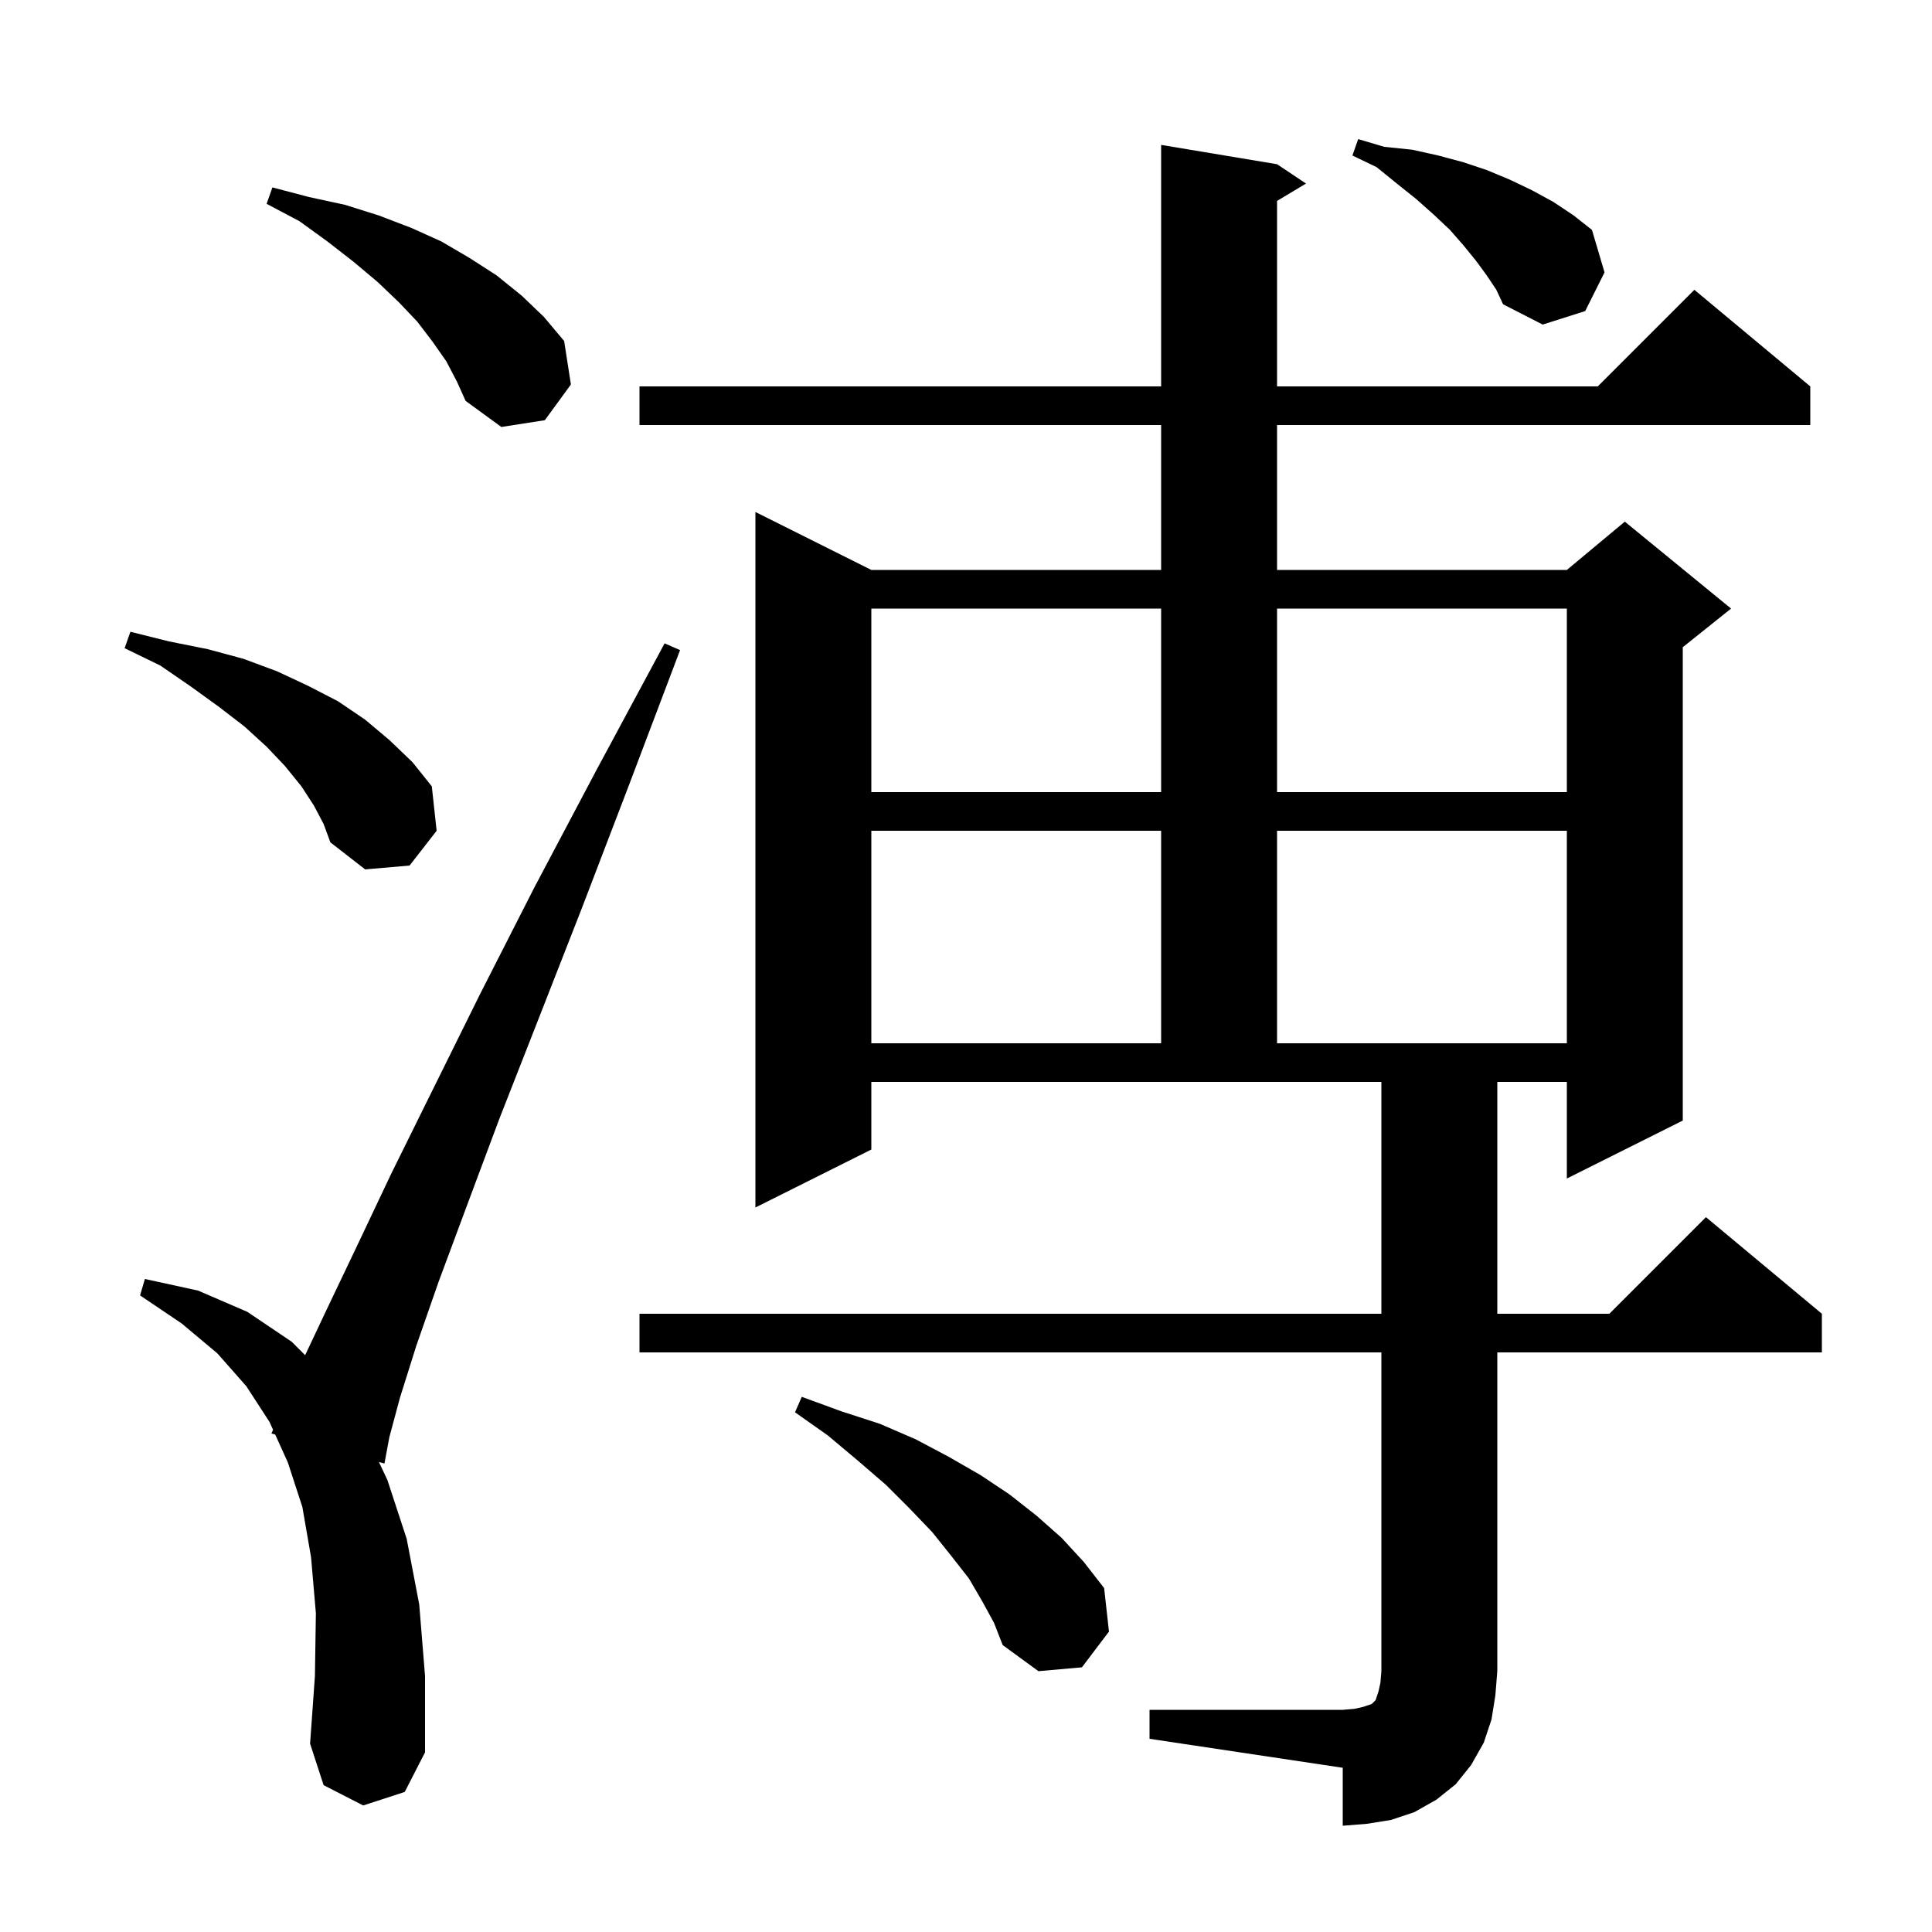 <svg xmlns="http://www.w3.org/2000/svg" xmlns:xlink="http://www.w3.org/1999/xlink" version="1.1" baseProfile="full" viewBox="0 0 200 200" width="200" height="200">
<g fill="black">
<path d="M 119.0 177.0 L 139.0 177.0 L 140.2 176.9 L 141.1 176.7 L 142.0 176.4 L 142.4 176.0 L 142.7 175.1 L 142.9 174.2 L 143.0 173.0 L 143.0 140.0 L 66.2 140.0 L 66.2 136.0 L 143.0 136.0 L 143.0 112.0 L 90.2 112.0 L 90.2 119.0 L 78.2 125.0 L 78.2 53.0 L 90.2 59.0 L 120.2 59.0 L 120.2 44.0 L 66.2 44.0 L 66.2 40.0 L 120.2 40.0 L 120.2 15.0 L 132.2 17.0 L 135.2 19.0 L 132.2 20.8 L 132.2 40.0 L 165.4 40.0 L 175.4 30.0 L 187.4 40.0 L 187.4 44.0 L 132.2 44.0 L 132.2 59.0 L 162.2 59.0 L 168.2 54.0 L 179.2 63.0 L 174.2 67.0 L 174.2 116.0 L 162.2 122.0 L 162.2 112.0 L 155.0 112.0 L 155.0 136.0 L 166.6 136.0 L 176.6 126.0 L 188.6 136.0 L 188.6 140.0 L 155.0 140.0 L 155.0 173.0 L 154.8 175.5 L 154.4 178.0 L 153.6 180.4 L 152.3 182.7 L 150.7 184.7 L 148.7 186.3 L 146.4 187.6 L 144.0 188.4 L 141.5 188.8 L 139.0 189.0 L 139.0 183.0 L 119.0 180.0 Z M 37.6 186.9 L 33.5 184.8 L 32.1 180.5 L 32.6 173.5 L 32.7 167.0 L 32.2 161.2 L 31.3 156.0 L 29.8 151.4 L 28.49 148.503 L 28.1 148.4 L 28.266 148.009 L 27.9 147.2 L 25.5 143.5 L 22.5 140.1 L 18.8 137.0 L 14.5 134.1 L 15.0 132.4 L 20.5 133.6 L 25.6 135.8 L 30.2 138.9 L 31.588 140.288 L 33.8 135.6 L 36.9 129.1 L 40.5 121.5 L 44.8 112.8 L 49.7 102.9 L 55.3 91.9 L 61.7 79.8 L 68.8 66.6 L 70.4 67.3 L 65.1 81.3 L 60.2 94.1 L 55.7 105.6 L 51.7 115.8 L 48.3 124.9 L 45.4 132.7 L 43.1 139.3 L 41.4 144.7 L 40.3 148.8 L 39.8 151.5 L 39.224 151.347 L 40.1 153.2 L 42.1 159.3 L 43.4 166.1 L 44.0 173.5 L 44.0 181.4 L 41.9 185.5 Z M 101.7 165.8 L 100.3 163.4 L 98.5 161.1 L 96.5 158.6 L 94.2 156.2 L 91.7 153.7 L 88.8 151.2 L 85.7 148.6 L 82.3 146.2 L 83.0 144.6 L 87.1 146.1 L 91.1 147.4 L 94.8 149.0 L 98.2 150.8 L 101.5 152.7 L 104.5 154.7 L 107.3 156.9 L 109.9 159.2 L 112.2 161.7 L 114.3 164.4 L 114.8 168.9 L 112.0 172.6 L 107.5 173.0 L 103.8 170.3 L 102.9 168.0 Z M 90.2 86.0 L 90.2 108.0 L 120.2 108.0 L 120.2 86.0 Z M 132.2 86.0 L 132.2 108.0 L 162.2 108.0 L 162.2 86.0 Z M 32.5 83.4 L 31.2 81.4 L 29.5 79.3 L 27.6 77.3 L 25.3 75.2 L 22.7 73.2 L 19.8 71.1 L 16.6 68.9 L 12.9 67.1 L 13.5 65.4 L 17.5 66.4 L 21.5 67.2 L 25.2 68.2 L 28.7 69.5 L 31.9 71.0 L 35.0 72.6 L 37.8 74.5 L 40.3 76.6 L 42.7 78.9 L 44.7 81.4 L 45.2 86.0 L 42.4 89.6 L 37.8 90.0 L 34.2 87.2 L 33.5 85.3 Z M 90.2 63.0 L 90.2 82.0 L 120.2 82.0 L 120.2 63.0 Z M 132.2 63.0 L 132.2 82.0 L 162.2 82.0 L 162.2 63.0 Z M 46.2 37.4 L 44.8 35.4 L 43.2 33.3 L 41.3 31.3 L 39.1 29.2 L 36.6 27.1 L 33.9 25.0 L 31.0 22.9 L 27.6 21.1 L 28.2 19.4 L 32.0 20.4 L 35.7 21.2 L 39.2 22.3 L 42.6 23.6 L 45.7 25.0 L 48.6 26.7 L 51.4 28.5 L 54.0 30.6 L 56.3 32.8 L 58.4 35.3 L 59.1 39.8 L 56.4 43.5 L 51.9 44.2 L 48.2 41.5 L 47.3 39.5 Z M 153.9 28.5 L 152.8 27.0 L 151.5 25.4 L 150.1 23.8 L 148.4 22.2 L 146.6 20.6 L 144.6 19.0 L 142.5 17.3 L 140.0 16.1 L 140.6 14.4 L 143.3 15.2 L 146.2 15.5 L 148.9 16.1 L 151.5 16.8 L 153.9 17.6 L 156.3 18.6 L 158.6 19.7 L 160.8 20.9 L 162.9 22.3 L 164.8 23.8 L 166.1 28.2 L 164.1 32.2 L 159.7 33.6 L 155.6 31.5 L 154.9 30.0 Z " />
</g>
</svg>
